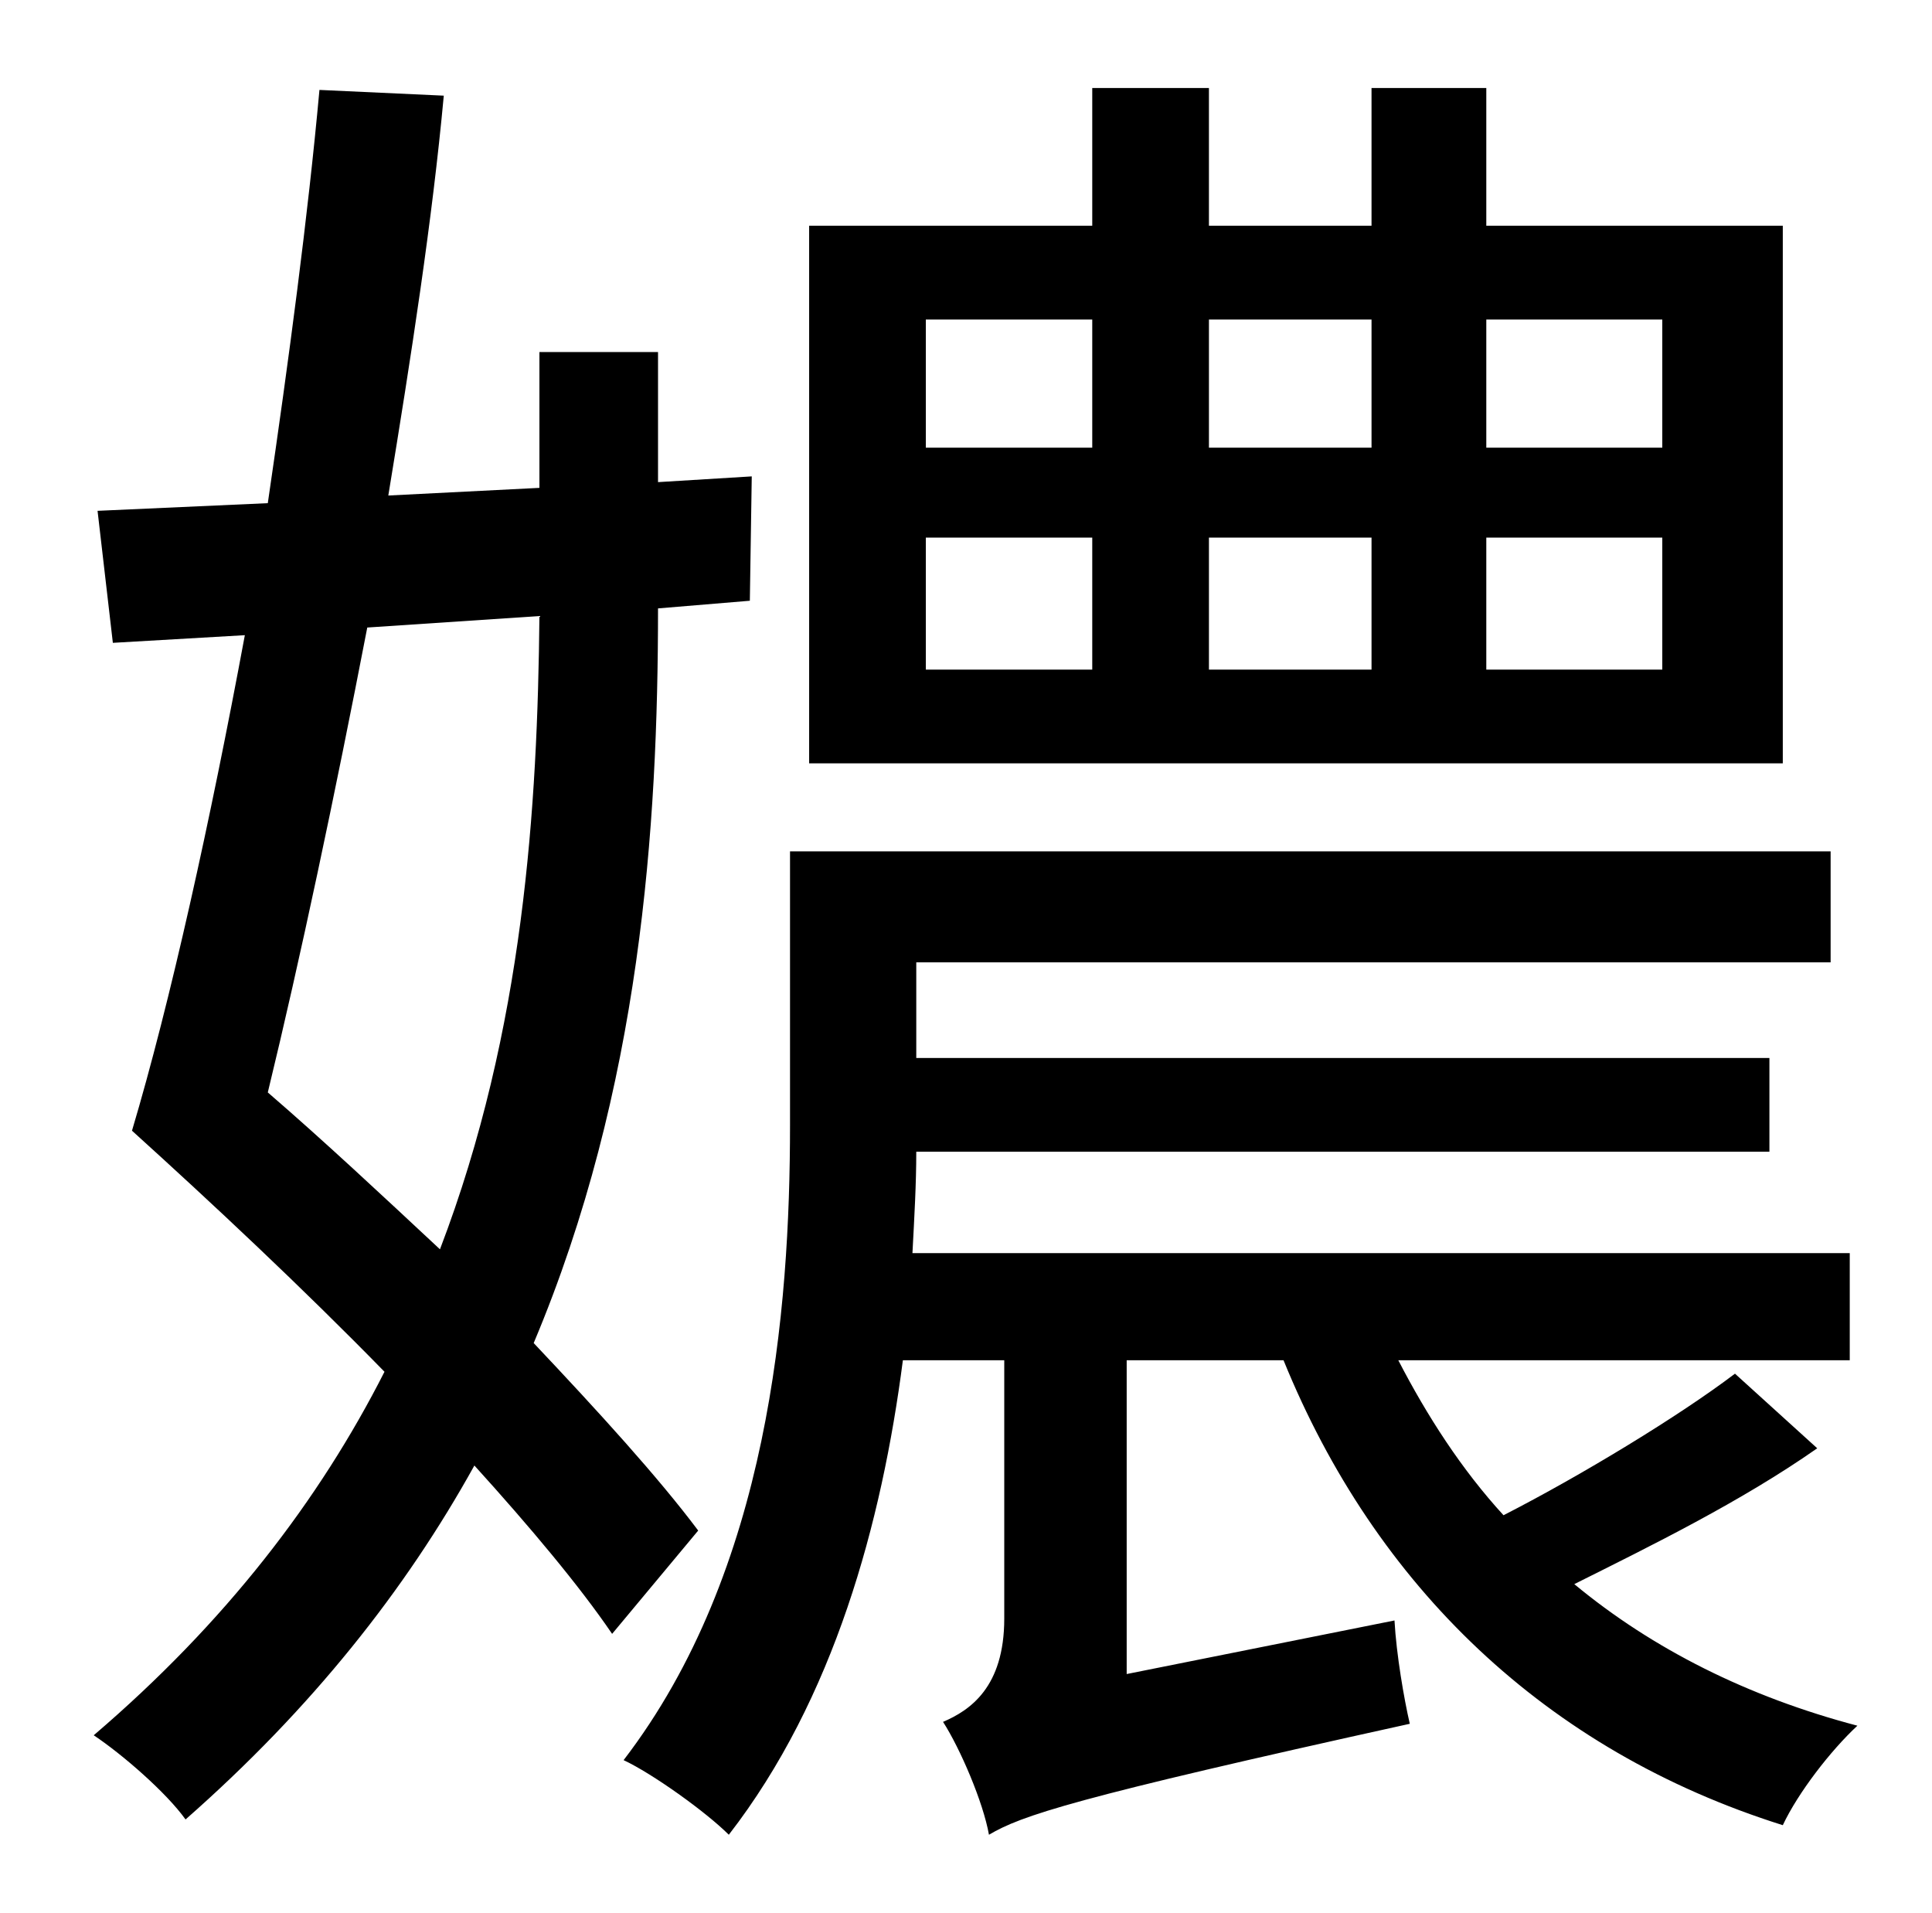 <?xml version="1.0" standalone="no"?>
<!DOCTYPE svg PUBLIC "-//W3C//DTD SVG 1.1//EN" "http://www.w3.org/Graphics/SVG/1.1/DTD/svg11.dtd" >
<svg xmlns="http://www.w3.org/2000/svg" xmlns:xlink="http://www.w3.org/1999/xlink" version="1.1" viewBox="-10 0 1010 1000">
   <path fill="currentColor"
d="M859 234v-67h-92v67h92zM859 350v-69h-92v69h92zM474 281v69h87v-69h-87zM474 167v67h87v-67h-87zM707 281h-85v69h85v-69zM707 167h-85v67h85v-67zM922 118v281h-509v-281h148v-72h61v72h85v-72h60v72h155zM272 322l-90 6c-17 88 -35 173 -52 243c29 25 60 54 90 82
c44 -115 51 -232 52 -331zM355 800l-45 54c-17 -25 -43 -56 -72 -88c-36 65 -85 127 -151 185c-10 -14 -33 -34 -48 -44c69 -59 118 -123 152 -190c-43 -44 -90 -88 -132 -126c20 -67 41 -162 59 -259l-69 4l-8 -69l89 -4c11 -75 21 -150 27 -216l65 3
c-6 65 -17 136 -29 209l79 -4v-71h62v68l49 -3l-1 65l-48 4c0 114 -9 251 -65 384c34 36 65 70 86 98zM897 718l43 39c-40 28 -87 51 -127 71c41 34 91 59 148 74c-14 13 -31 35 -39 52c-124 -39 -213 -125 -261 -243h-82v164l140 -28c1 18 5 41 8 54
c-177 39 -203 48 -220 58c-3 -17 -15 -45 -24 -59c14 -6 32 -18 32 -54v-135h-53c-11 85 -36 177 -91 248c-12 -12 -40 -32 -55 -39c76 -99 87 -235 87 -332v-143h544v58h-478v50h446v49h-446c0 17 -1 34 -2 53h490v56h-236c15 29 33 57 55 81c41 -21 92 -52 121 -74z" />
</svg>
